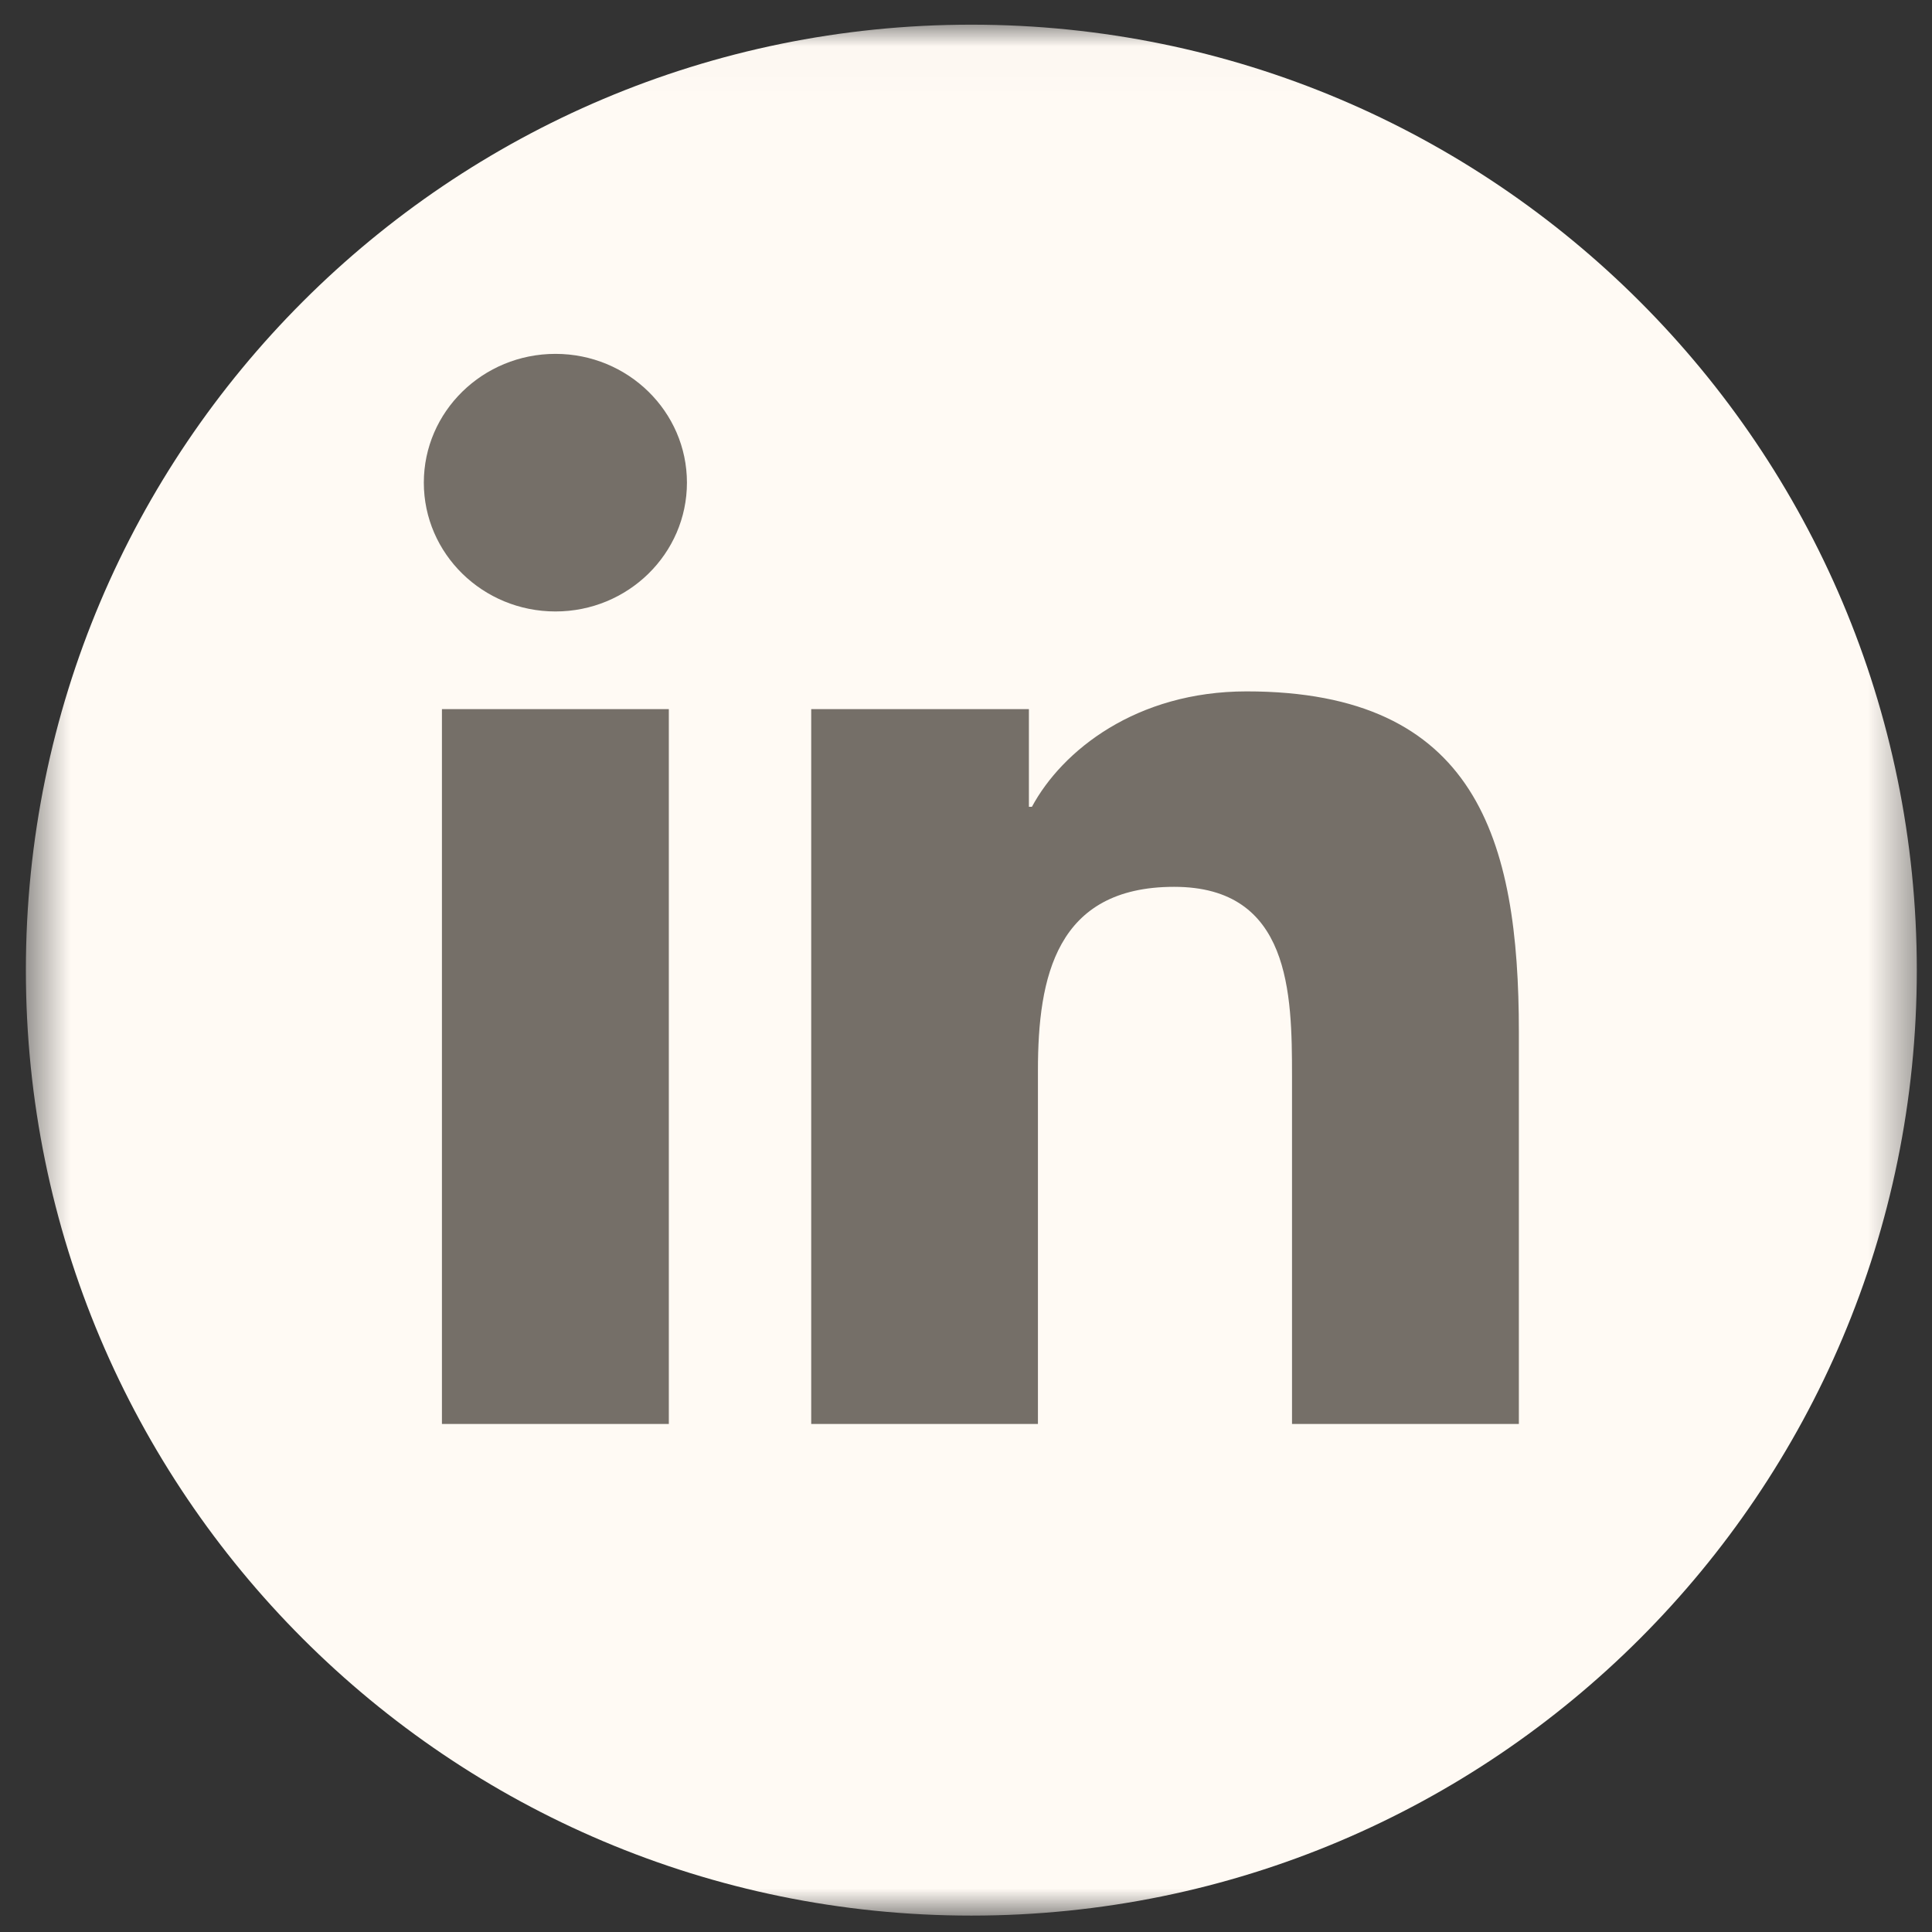 <?xml version="1.0" encoding="UTF-8"?>
<svg width="43px" height="43px" viewBox="0 0 43 43" version="1.1" xmlns="http://www.w3.org/2000/svg" xmlns:xlink="http://www.w3.org/1999/xlink">
    <rect x="0" y="0" width="43" height="43" fill="#333333" stroke="none"/>
    <!-- Generator: Sketch 51.3 (57544) - http://www.bohemiancoding.com/sketch -->
    <title>Group 4</title>
    <desc>Created with Sketch.</desc>
    <defs>
        <polygon id="path-1" points="1.511 1.016 43.596 1.016 43.596 43.102 1.511 43.102"></polygon>
    </defs>
    <g id="Symbols" stroke="none" stroke-width="1" fill="none" fill-rule="evenodd">
        <g id="socialMedia" transform="translate(-131, -1)">
            <g id="Group-7">
                <g id="Group-4" transform="translate(130.065, 0)">
                    <g id="Group-12" transform="translate(0, 0.533)">
                        <mask id="mask-2" fill="white">
                            <use xlink:href="#path-1"></use>
                        </mask>
                        <g id="Clip-11"></g>
                        <path d="M22.554,43.102 C34.176,43.102 43.597,33.68 43.597,22.06 C43.597,10.438 34.176,1.016 22.554,1.016 C10.932,1.016 1.511,10.438 1.511,22.06 C1.511,33.68 10.932,43.102 22.554,43.102" id="Fill-10" fill="#FFFAF4" mask="url(#mask-2)"></path>
                    </g>
                    <path d="M10.771,32.693 L15.821,32.693 L15.821,16.783 L10.771,16.783 L10.771,32.693 Z M13.298,8.876 C14.913,8.876 16.224,10.161 16.224,11.742 C16.224,13.324 14.913,14.609 13.298,14.609 C11.679,14.609 10.368,13.324 10.368,11.742 C10.368,10.161 11.679,8.876 13.298,8.876 Z" id="Fill-13" fill="#756F68"></path>
                    <path d="M18.99,16.783 L23.835,16.783 L23.835,18.957 L23.902,18.957 C24.575,17.706 26.224,16.388 28.681,16.388 C33.796,16.388 34.74,19.683 34.74,23.966 L34.74,32.693 L29.691,32.693 L29.691,24.956 C29.691,23.112 29.658,20.738 27.068,20.738 C24.44,20.738 24.036,22.748 24.036,24.823 L24.036,32.693 L18.99,32.693 L18.99,16.783 Z" id="Fill-15" fill="#756F68"></path>
                </g>
            </g>
        </g>
    </g>
</svg>